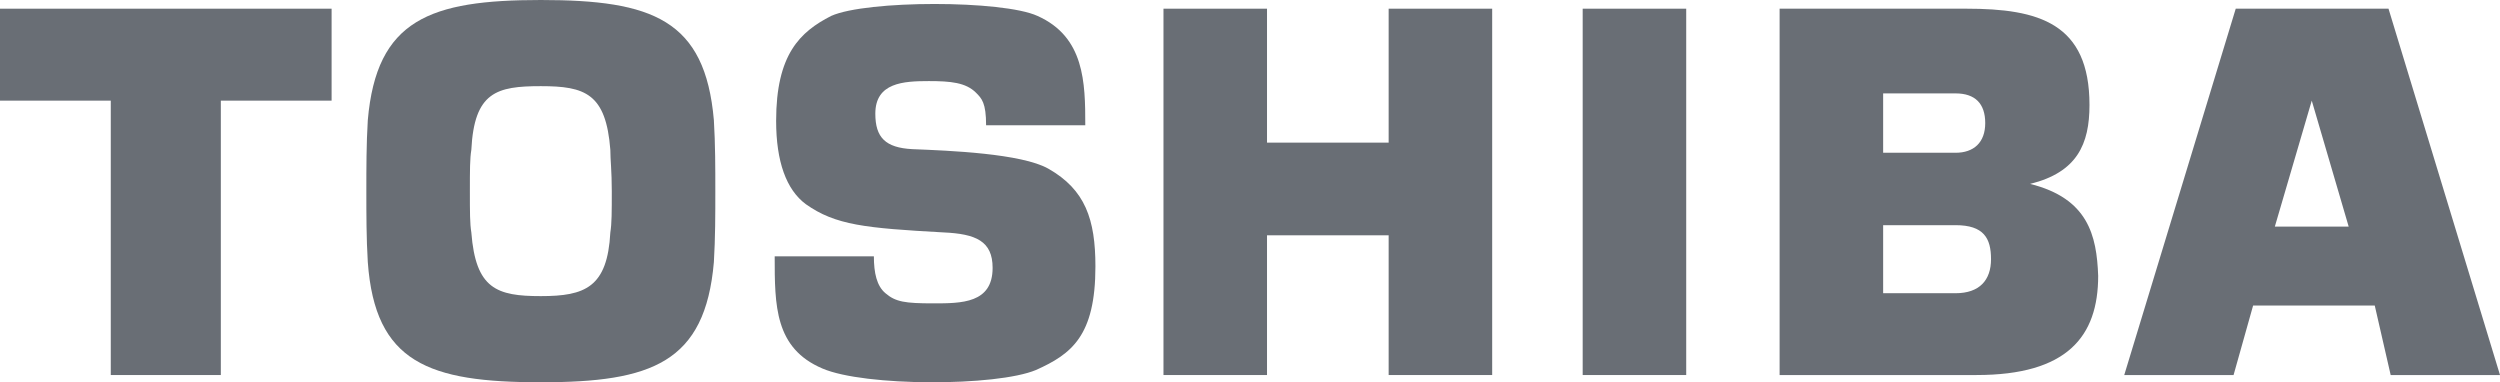 <?xml version="1.0" encoding="utf-8"?>
<!-- Generator: Adobe Illustrator 22.0.1, SVG Export Plug-In . SVG Version: 6.00 Build 0)  -->
<svg version="1.1" id="Layer_1" xmlns="http://www.w3.org/2000/svg" xmlns:xlink="http://www.w3.org/1999/xlink" x="0px" y="0px"
	 viewBox="0 0 345.3 52.8" style="enable-background:new 0 0 345.3 52.8;" xml:space="preserve">
<style type="text/css">
	.st0{fill:#696E75;}
</style>
<g>
	<path class="st0" d="M314.2,31.3l5.1-17.4l0,0l5.1,17.4H314.2z M330.2,51.8h15.1L329.9,1.2h-21.1l-15.4,50.6h15.1l2.7-9.6h16.8
		L330.2,51.8z"/>
	<path class="st0" d="M64.9,26.4c0-2.9,0-4.5,0.2-5.7c0.4-8,3.5-8.8,9.6-8.8s9,1,9.6,8.8c0,1.4,0.2,2.9,0.2,5.7s0,4.5-0.2,5.7
		c-0.4,7.6-3.5,8.8-9.6,8.8s-9-1-9.6-8.8C64.9,30.9,64.9,29.3,64.9,26.4 M74.7,52.8c15.3,0,22.7-2.7,23.9-16.6
		c0.2-3.3,0.2-6.6,0.2-9.8s0-6.5-0.2-9.8C97.4,2.7,90.1,0,74.7,0C59.4,0,52,2.7,50.8,16.6c-0.2,3.3-0.2,6.6-0.2,9.8s0,6.5,0.2,9.8
		C51.8,50.1,59.2,52.8,74.7,52.8"/>
	<polygon class="st0" points="0,1.2 0,13.9 15.3,13.9 15.3,51.8 30.5,51.8 30.5,13.9 45.8,13.9 45.8,1.2 	"/>
	<rect x="218.6" y="1.2" class="st0" width="14.3" height="50.6"/>
	<polygon class="st0" points="175,19.7 175,1.2 160.7,1.2 160.7,51.8 175,51.8 175,32.5 191.8,32.5 191.8,51.8 206.1,51.8 
		206.1,1.2 191.8,1.2 191.8,19.7 	"/>
	<path class="st0" d="M260.1,12.9h10c2.7,0,4.1,1.4,4.1,4.1c0,2.7-1.6,4.1-4.1,4.1h-10V12.9z M260.1,31.1h10c3.9,0,4.9,1.8,4.9,4.7
		s-1.6,4.7-4.9,4.7h-10V31.1z M280.4,25.4c6.5-1.6,8.2-5.5,8.2-10.9c0-11.3-7-13.3-17-13.3h-25.8v50.6H273
		c12.5,0,16.8-5.3,16.8-13.7C289.6,32.5,288.4,27.4,280.4,25.4"/>
	<path class="st0" d="M107,35.4h13.7c0,2.3,0.4,4.1,1.6,5.1c1.4,1.2,2.7,1.4,6.6,1.4c3.9,0,8.2,0,8.2-4.9c0-3.7-2.3-4.7-6.8-4.9
		c-10.8-0.6-14.9-1-19-3.9c-2.7-2-4.1-5.9-4.1-11.5c0-9.2,3.3-12.3,7.6-14.5c4.9-2.2,23.7-2.2,28.5,0c6.5,2.9,6.6,9.2,6.6,15.1
		h-13.7c0-3.1-0.6-3.7-1.4-4.5c-1.4-1.4-3.5-1.6-6.5-1.6c-3.5,0-7.4,0.2-7.4,4.5c0,3.3,1.4,4.7,5.1,4.9c5.1,0.2,15.1,0.6,18.8,2.7
		c5.1,2.9,6.5,7,6.5,13.5c0,9.6-3.3,12.1-8.2,14.3c-5.5,2.3-23.7,2.3-29.5-0.2C107,48.1,107,42.2,107,35.4"/>
</g>
</svg>
